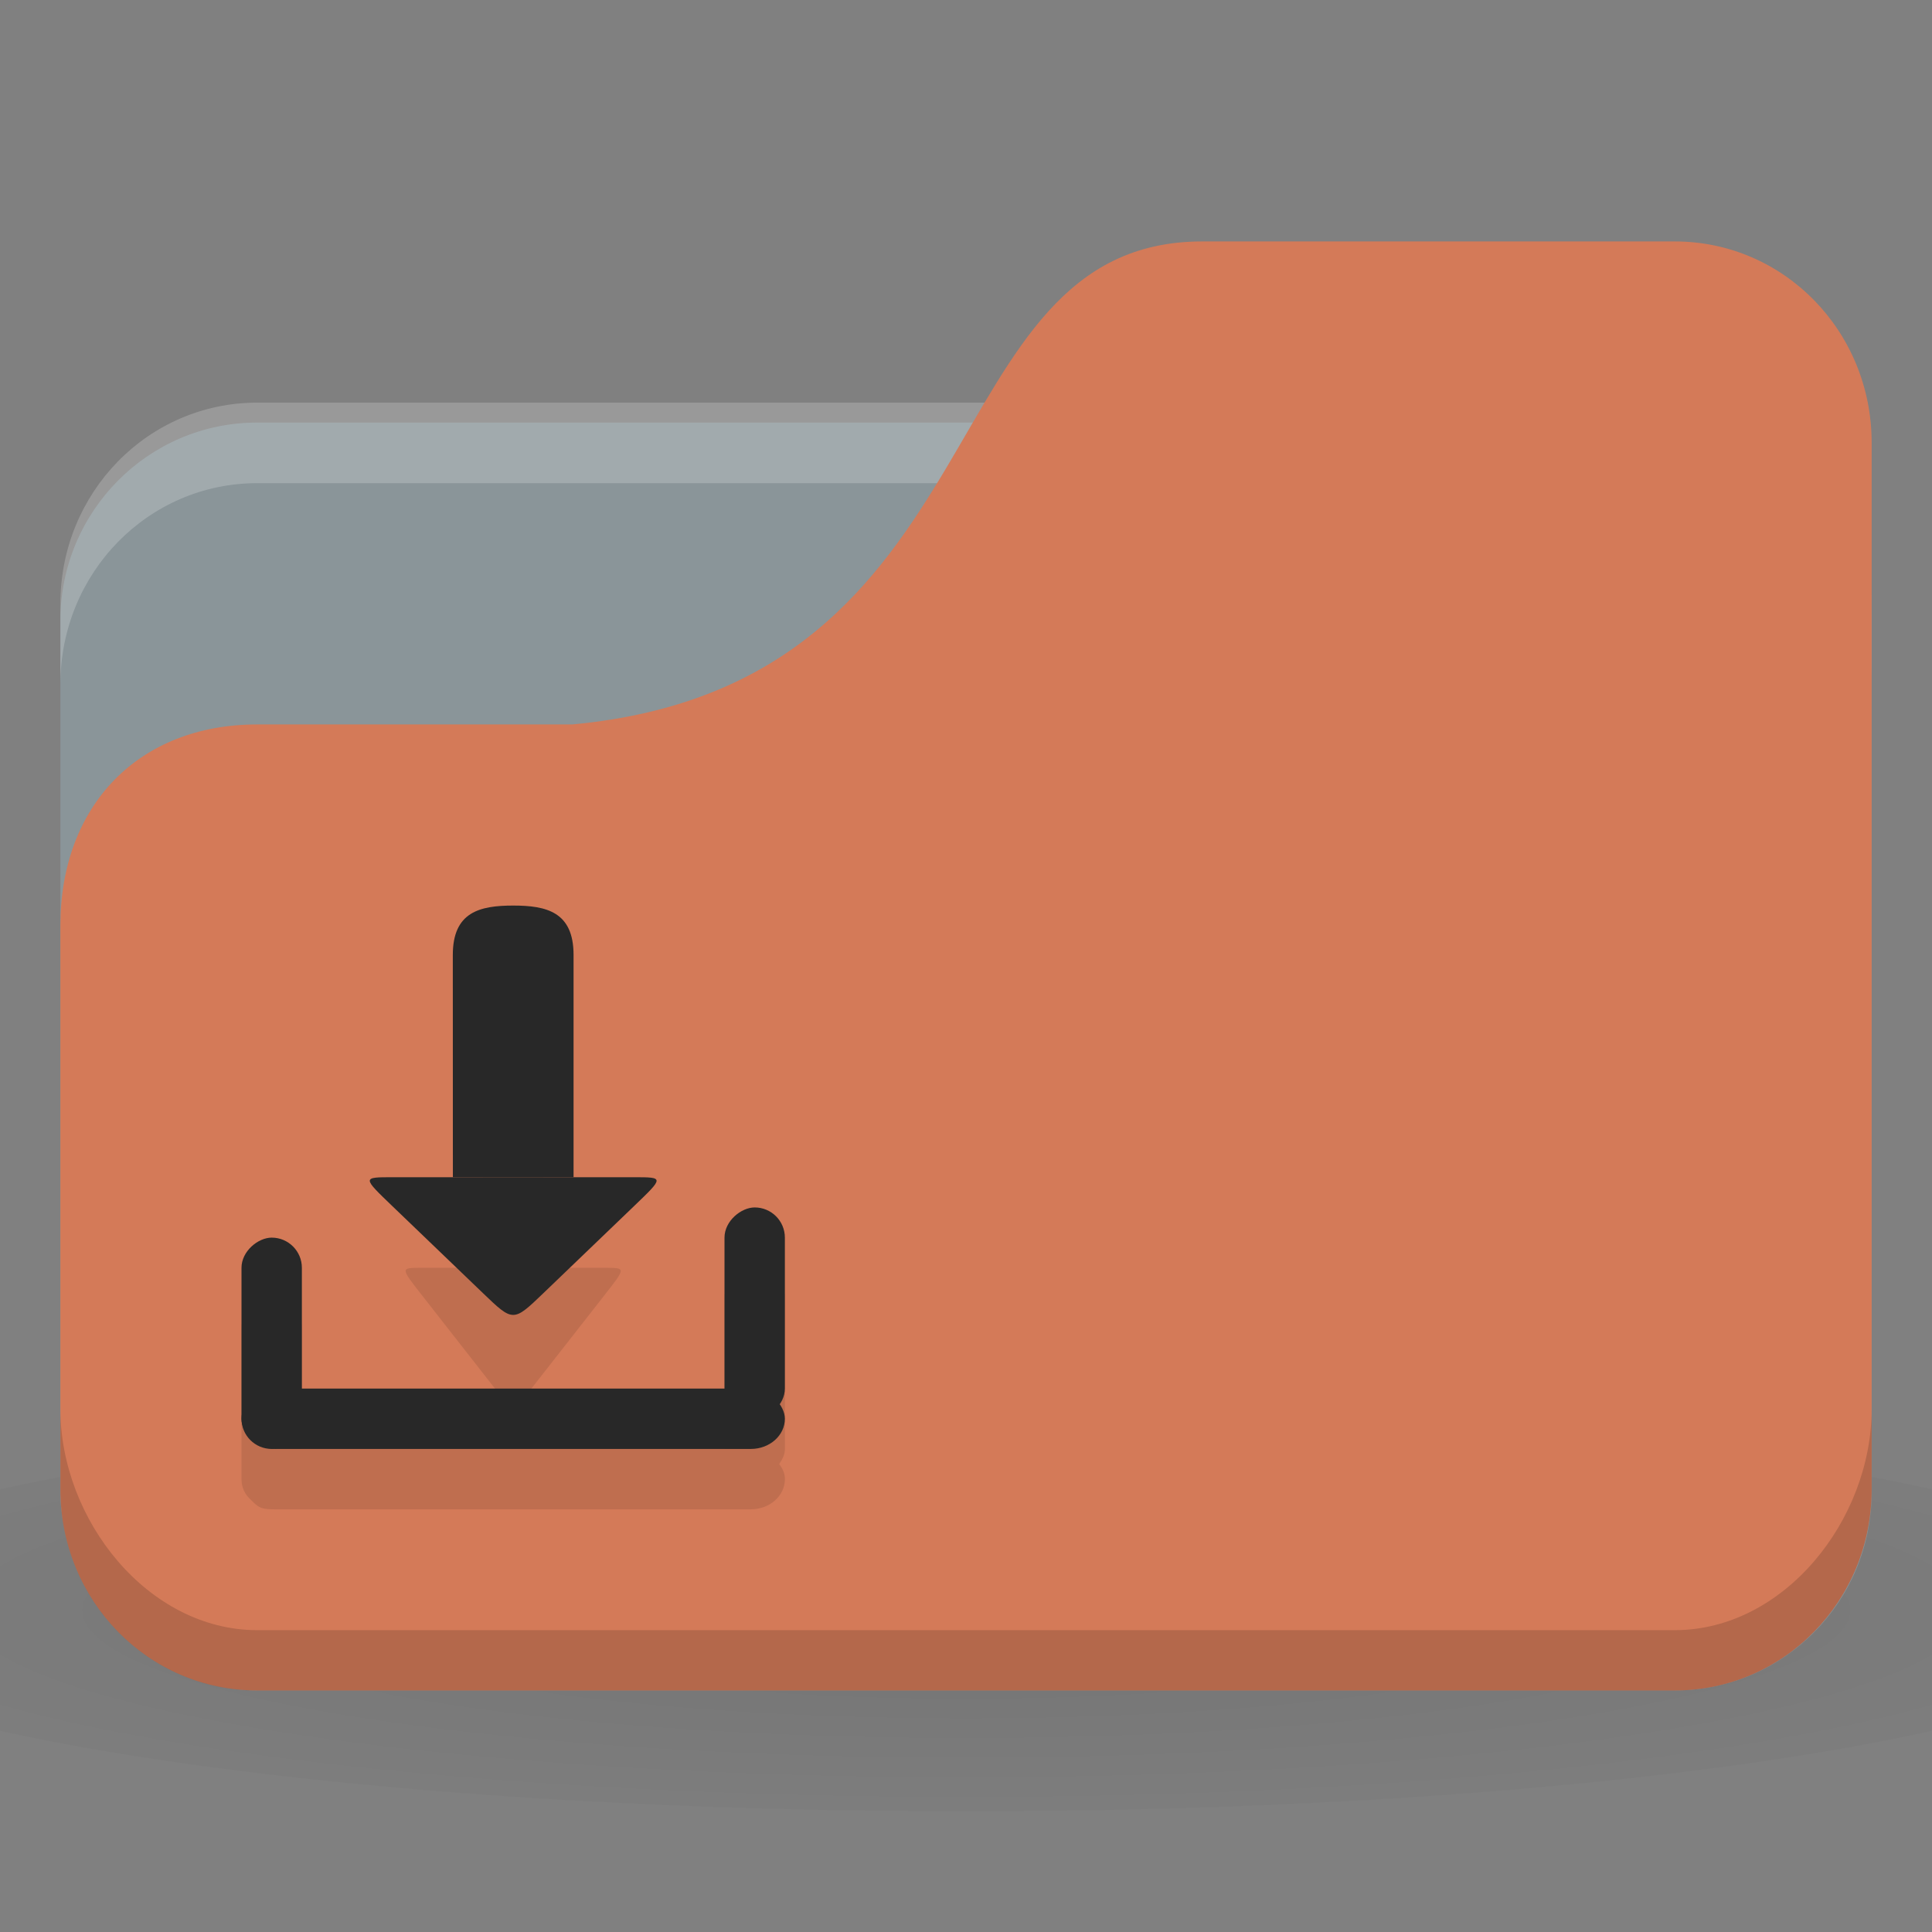 <svg xmlns="http://www.w3.org/2000/svg" viewBox="0 0 64 64">
 <rect x="0" y="0" width="64" height="64" fill="#808080" stroke="none"/>
 <defs>
  <radialGradient r="24" cy="40.5" cx="24" gradientTransform="matrix(1.667,0,0,0.278,-8,1030.446)" gradientUnits="userSpaceOnUse" id="radialGradient3098">
   <stop style="stop-color:#000;stop-opacity:1"/>
   <stop offset="1" style="stop-color:#000;stop-opacity:0.196"/>
  </radialGradient>
 </defs>
 <g transform="translate(0,-988.362)">
  <path d="m 32 1035.03 c -13.1 0 -24.704 1.044 -32 2.667 l 0 8 c 7.296 1.622 18.898 2.667 32 2.667 13.1 0 24.704 -1.044 32 -2.667 l 0 -8 c -7.296 -1.623 -18.898 -2.667 -32 -2.667 z" style="fill:url(#radialGradient3098);opacity:0.1;fill-opacity:1;stroke:none"/>
  <rect width="60" height="42" x="2" y="1002.36" rx="6.522" ry="6.562" style="fill:#8a9599;fill-opacity:1;stroke:none"/>
  <path d="m 8.522 1001.7 c -3.613 0 -6.522 2.973 -6.522 6.667 l 0 2.667 c 0 -3.693 2.909 -6.667 6.522 -6.667 l 46.957 0 c 3.613 0 6.522 2.973 6.522 6.667 l 0 -2.667 c 0 -3.693 -2.909 -6.667 -6.522 -6.667 l -46.957 0 z" style="fill:#fff;opacity:0.2;fill-opacity:1;stroke:none"/>
  <path d="m 8.522 1012.36 10.435 0 c 14.348 -1.333 11.739 -16 20.87 -16 l 15.652 0 c 3.613 0 6.522 2.973 6.522 6.667 l 0 34.667 c 0 3.693 -2.909 6.667 -6.522 6.667 l -46.957 0 c -3.613 0 -6.522 -2.973 -6.522 -6.667 l 0 -18.667 c 0 -4 2.609 -6.667 6.522 -6.667 z" style="fill:#d47a58;fill-opacity:1;stroke:none"/>
  <path d="m 2 1035.03 0 2.667 c 0 3.693 2.909 6.667 6.522 6.667 l 46.957 0 c 3.613 0 6.522 -2.973 6.522 -6.667 l 0 -2.667 c 0 3.693 -2.909 7.333 -6.522 7.333 l -46.957 0 c -3.613 0 -6.522 -3.64 -6.522 -7.333 z" style="fill:#000;opacity:0.15;fill-opacity:1;stroke:none"/>
  <path d="m 17 1022.36 c -0.554 0 -1 0.201 -1 1.625 l 0 6.375 -2 0 c -0.75 0 -0.75 -0.022 0 0.938 l 2.25 2.875 c 0.75 0.96 0.75 0.96 1.5 0 l 2.25 -2.875 c 0.75 -0.96 0.75 -0.938 0 -0.938 l -2 0 0 -6.375 c 0 -1.424 -0.446 -1.625 -1 -1.625 z m 8 8 c -0.554 0 -1 0.446 -1 1 l 0 5 -14 0 0 -4 c 0 -0.554 -0.446 -1 -1 -1 -0.554 0 -1 0.446 -1 1 l 0 5 c 0 0.277 0.109 0.507 0.313 0.688 0.09 0.09 0.193 0.2 0.313 0.25 0.147 0.062 0.326 0.062 0.5 0.062 l 15.75 0 c 0.623 0 1.125 -0.446 1.125 -1 0 -0.2 -0.075 -0.344 -0.188 -0.5 0.1 -0.156 0.188 -0.301 0.188 -0.5 l 0 -5 c 0 -0.554 -0.446 -1 -1 -1 z" style="fill:#000;fill-opacity:0.098;stroke:none"/>
  <rect width="18" height="2" x="8" y="1034.36" rx="1.125" ry="1" style="fill:#282828;fill-opacity:1;stroke:none"/>
  <rect rx="1" y="-10" x="1029.36" height="2" width="7" transform="matrix(0,1,-1,0,0,0)" style="fill:#282828;fill-opacity:1;stroke:none"/>
  <rect transform="matrix(0,1,-1,0,0,0)" width="7" height="2" x="1028.36" y="-26" rx="1" style="fill:#282828;fill-opacity:1;stroke:none"/>
  <path d="m 18 1031.2 c -1 0.96 -1 0.96 -2 0 l -3 -2.881 c -1 -0.96 -1 -0.96 0 -0.96 l 8 0 c 1 0 1 0 0 0.96 z" style="fill:#282828;fill-opacity:1;stroke:none"/>
  <path d="m 17 1018.36 c -1.107 0 -2 0.212 -2 1.636 l 0.002 7.364 3.998 0 0 -7.364 c 0 -1.424 -0.892 -1.636 -1.999 -1.636 z" style="fill:#282828;fill-opacity:1;stroke:none"/>
 </g>
</svg>
